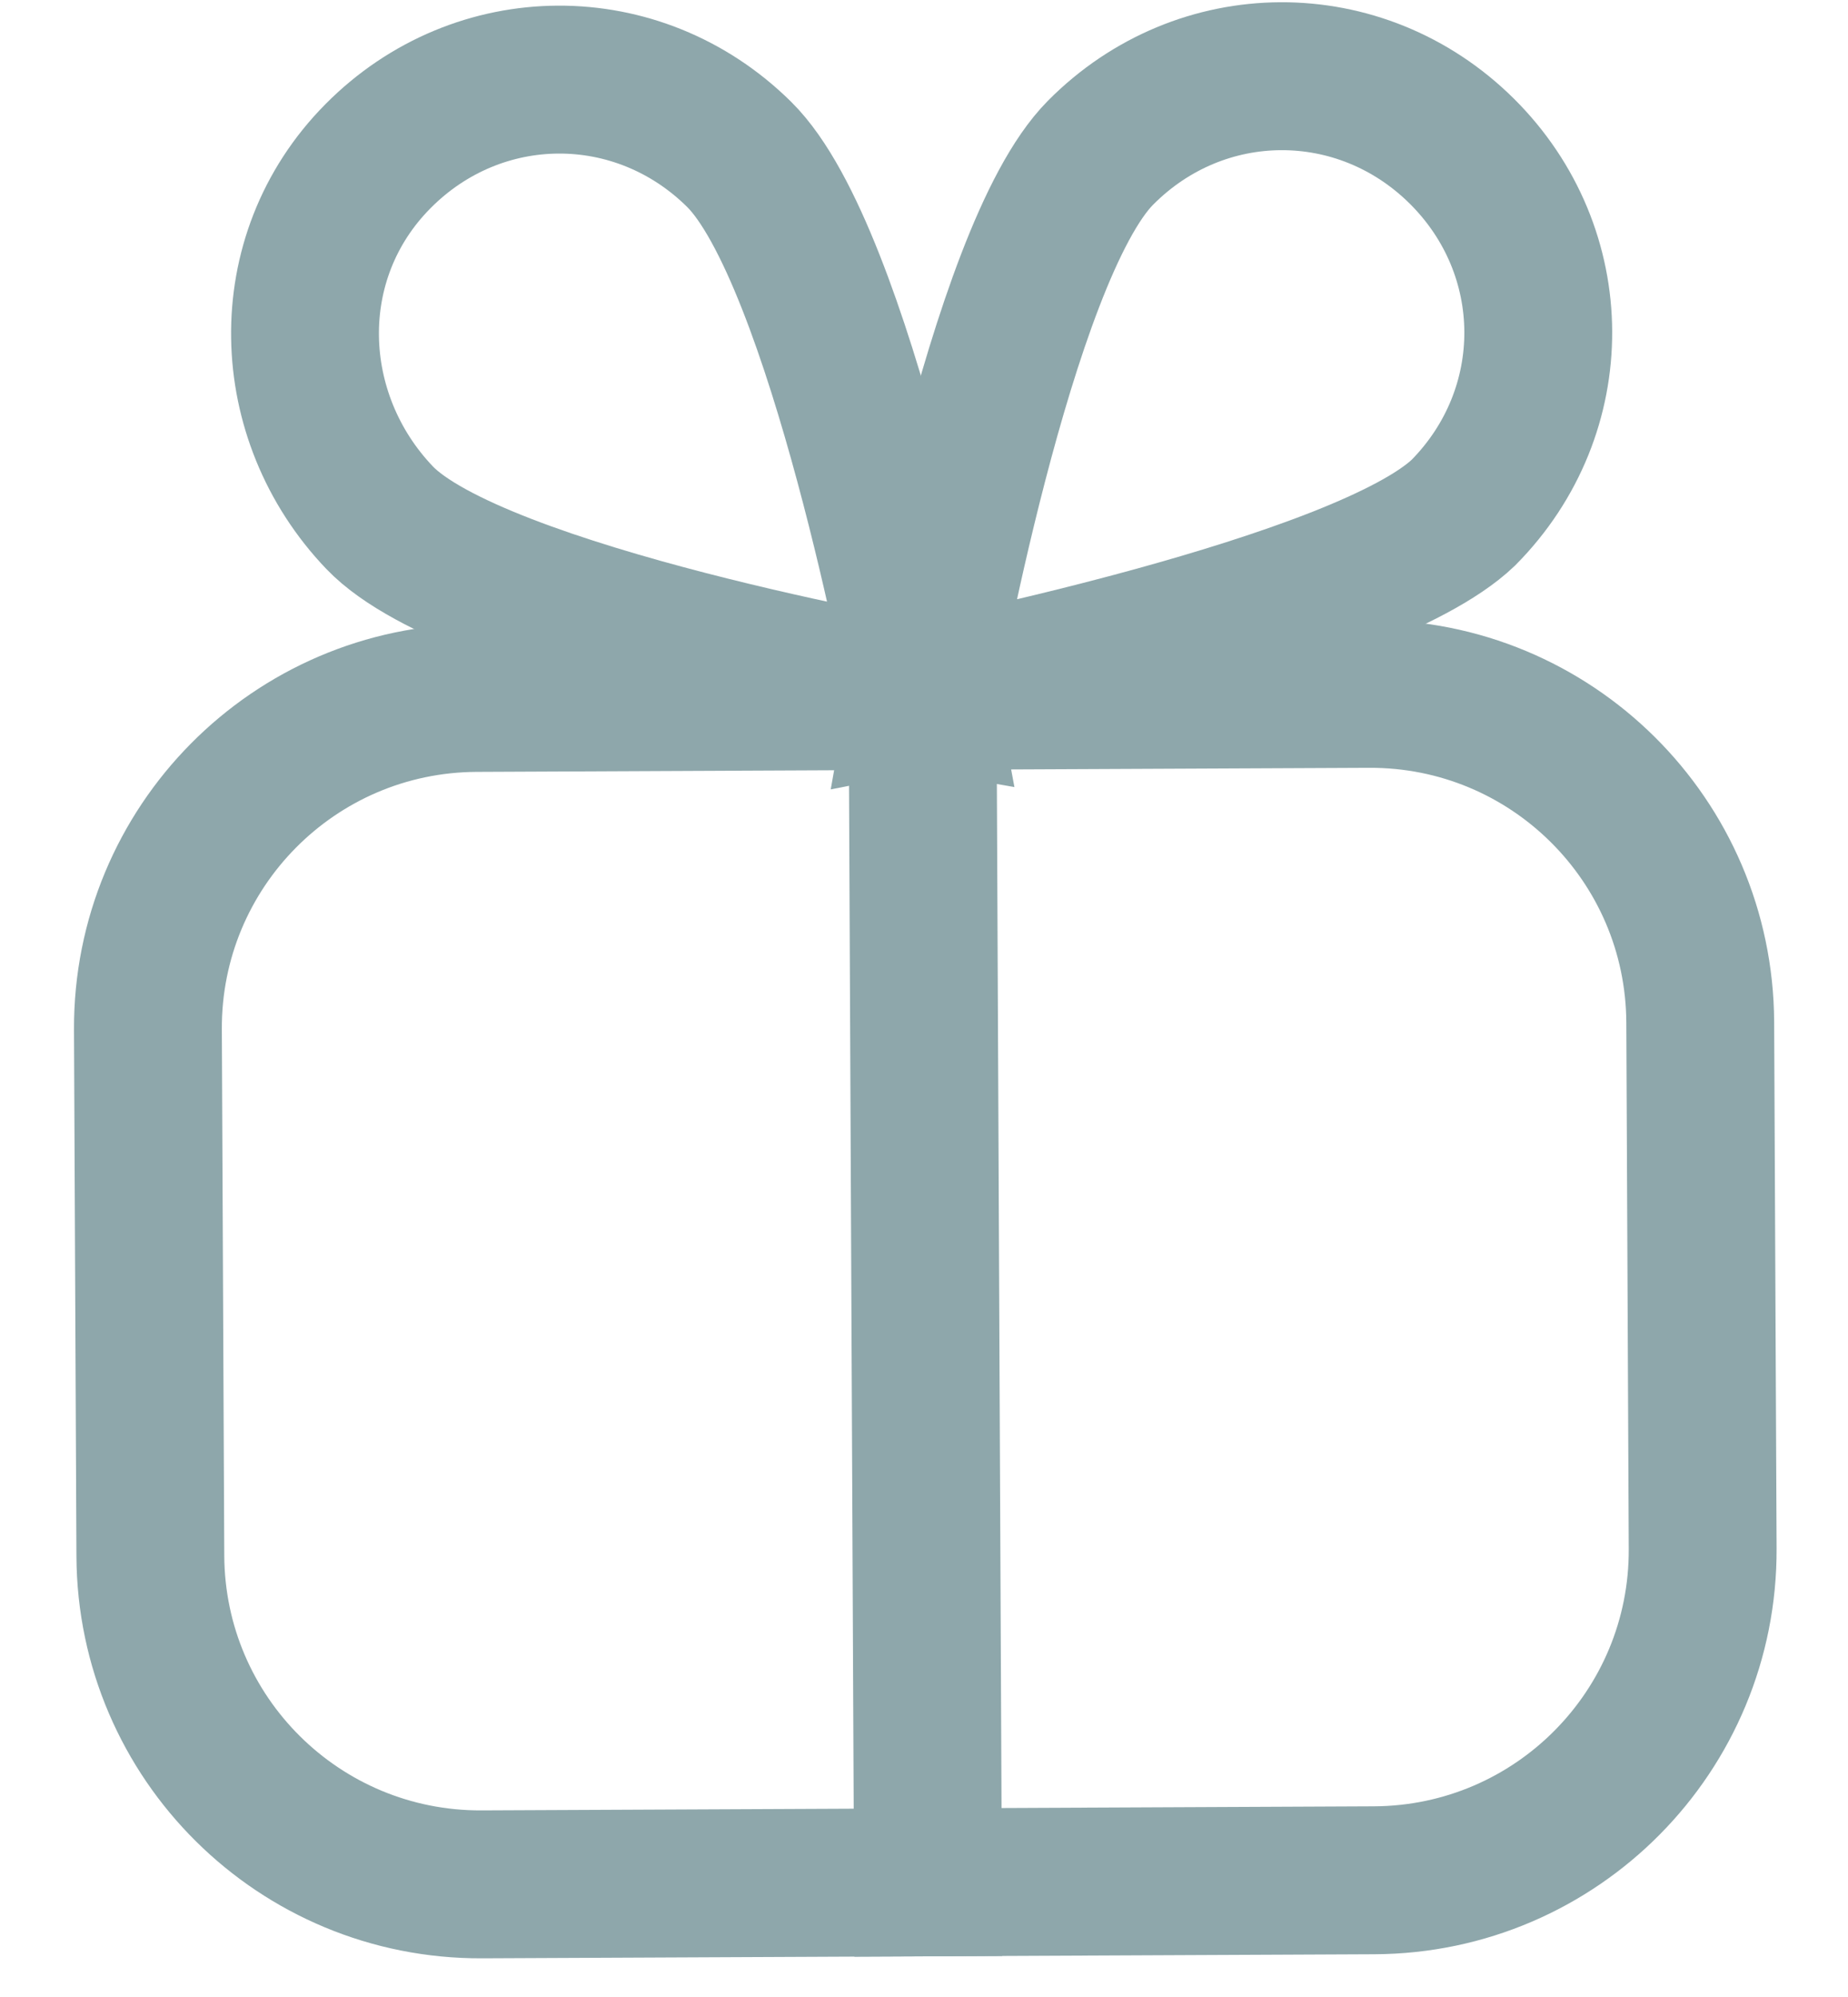 <svg width="25" height="27" viewBox="0 0 25 27" fill="none" xmlns="http://www.w3.org/2000/svg">
<path d="M18.591 25.422L6.517 25.477C4.05 25.488 2.045 23.501 2.034 21.035L2.001 13.919C1.99 11.453 3.977 9.448 6.443 9.436L18.518 9.381C20.984 9.37 22.99 11.357 23.001 13.823L23.034 20.939C23.045 23.405 21.058 25.41 18.591 25.422Z" stroke="#8EA7AB" stroke-width="2"/>
<path d="M14.887 2.066C16.246 0.694 18.403 0.684 19.775 2.043C21.146 3.403 21.156 5.559 19.797 6.931C18.437 8.231 12.476 9.409 12.476 9.409C12.476 9.409 13.527 3.438 14.887 2.066Z" stroke="#8EA7AB" stroke-width="2" stroke-miterlimit="10"/>
<path d="M10.001 2.089C8.629 0.73 6.472 0.74 5.113 2.112C3.753 3.483 3.835 5.64 5.135 6.999C6.435 8.359 12.478 9.41 12.478 9.41C12.478 9.41 11.373 3.449 10.001 2.089Z" stroke="#8EA7AB" stroke-width="2" stroke-miterlimit="10"/>
<path d="M12.479 9.128L12.558 26.45" stroke="#8EA7AB" stroke-width="2" stroke-miterlimit="10"/>
</svg>
